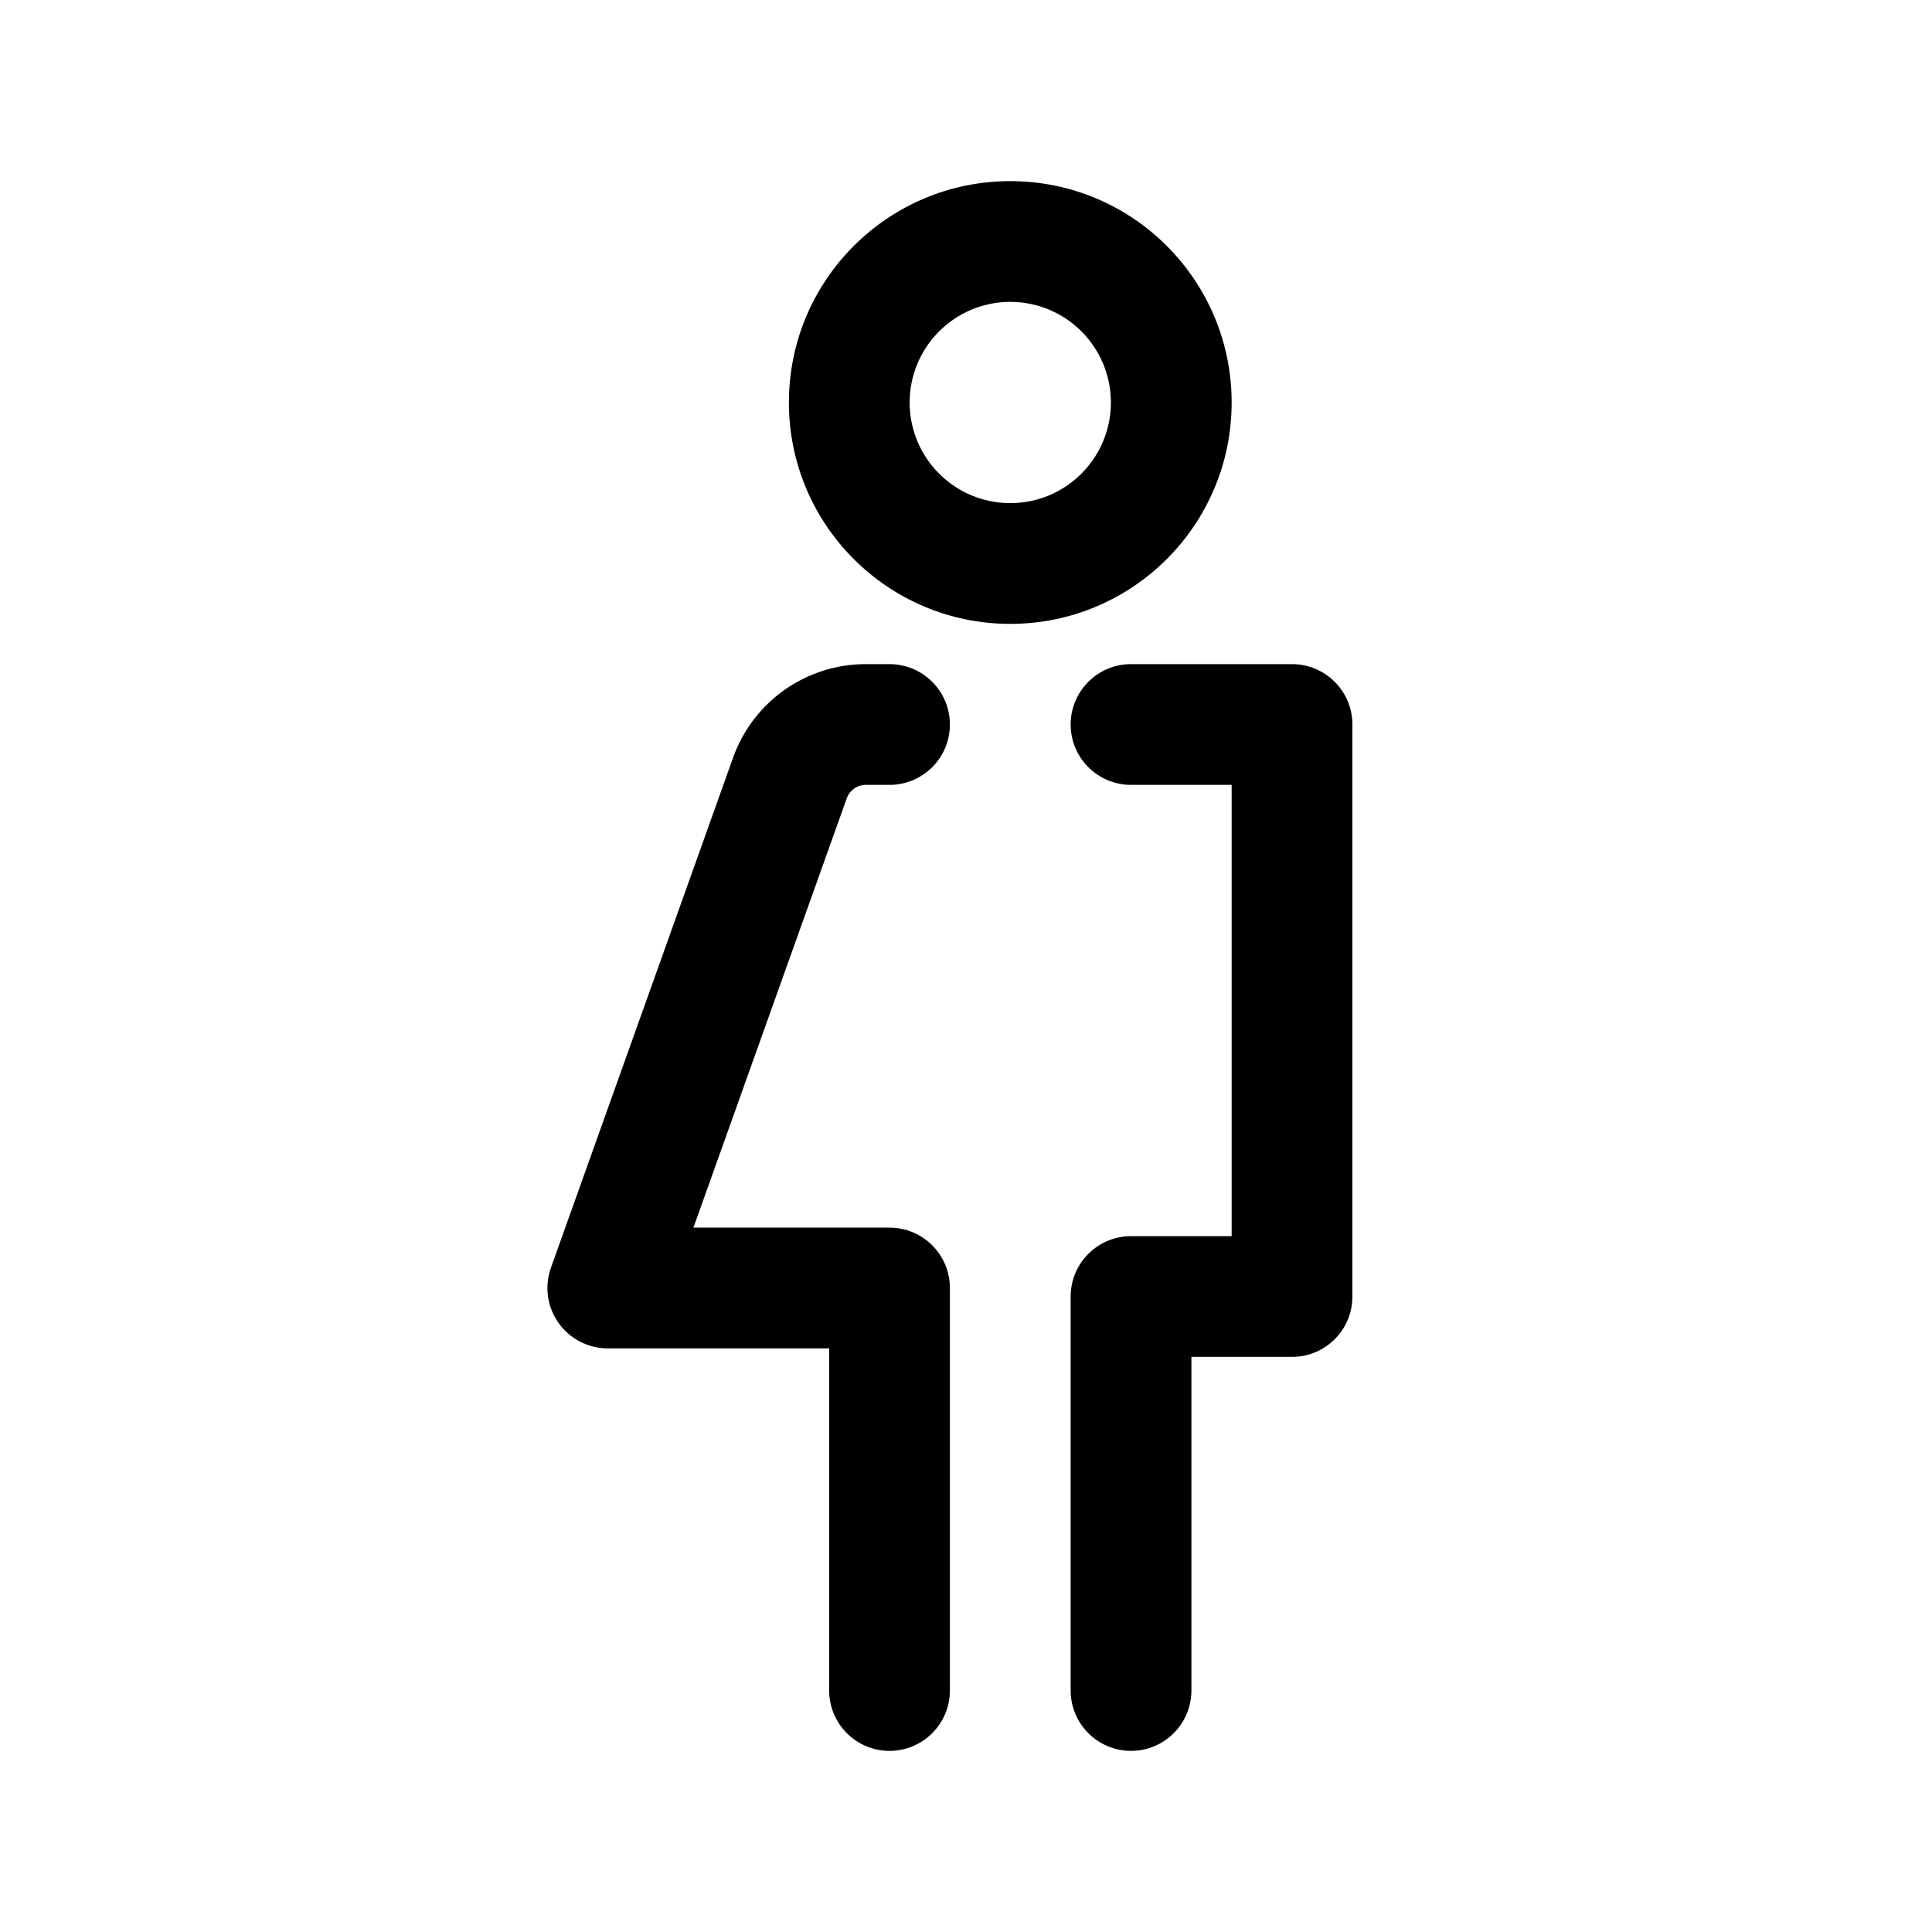 <svg width="1em" height="1em" viewBox="0 0 24 24" fill="none" xmlns="http://www.w3.org/2000/svg">
<path fill-rule="evenodd" clip-rule="evenodd" d="M12.55 3.75C11.86 3.75 11.3 4.31 11.3 5C11.3 5.69 11.86 6.25 12.55 6.25C13.24 6.25 13.8 5.69 13.8 5C13.8 4.31 13.24 3.75 12.55 3.75ZM9.8 5C9.8 3.481 11.031 2.25 12.55 2.25C14.069 2.25 15.3 3.481 15.3 5C15.3 6.519 14.069 7.75 12.55 7.75C11.031 7.75 9.8 6.519 9.8 5ZM13.3 9C13.3 8.586 13.636 8.25 14.05 8.25H16.05C16.464 8.25 16.8 8.586 16.8 9V16.106C16.8 16.52 16.464 16.856 16.05 16.856H14.8V21C14.8 21.414 14.464 21.75 14.05 21.75C13.636 21.75 13.3 21.414 13.3 21V16.106C13.3 15.692 13.636 15.356 14.05 15.356H15.3V9.75H14.05C13.636 9.75 13.3 9.414 13.3 9ZM10.519 9.916C10.555 9.816 10.649 9.75 10.755 9.75H11.05C11.464 9.75 11.8 9.414 11.8 9C11.8 8.586 11.464 8.25 11.05 8.25H10.755C10.015 8.25 9.355 8.715 9.107 9.411L6.844 15.748C6.762 15.977 6.796 16.233 6.937 16.432C7.077 16.631 7.306 16.75 7.55 16.75H10.3V21C10.3 21.414 10.636 21.75 11.05 21.75C11.464 21.75 11.8 21.414 11.8 21V16C11.8 15.586 11.464 15.25 11.05 15.25H8.614L10.519 9.916Z" fill="currentColor"/>
</svg>
